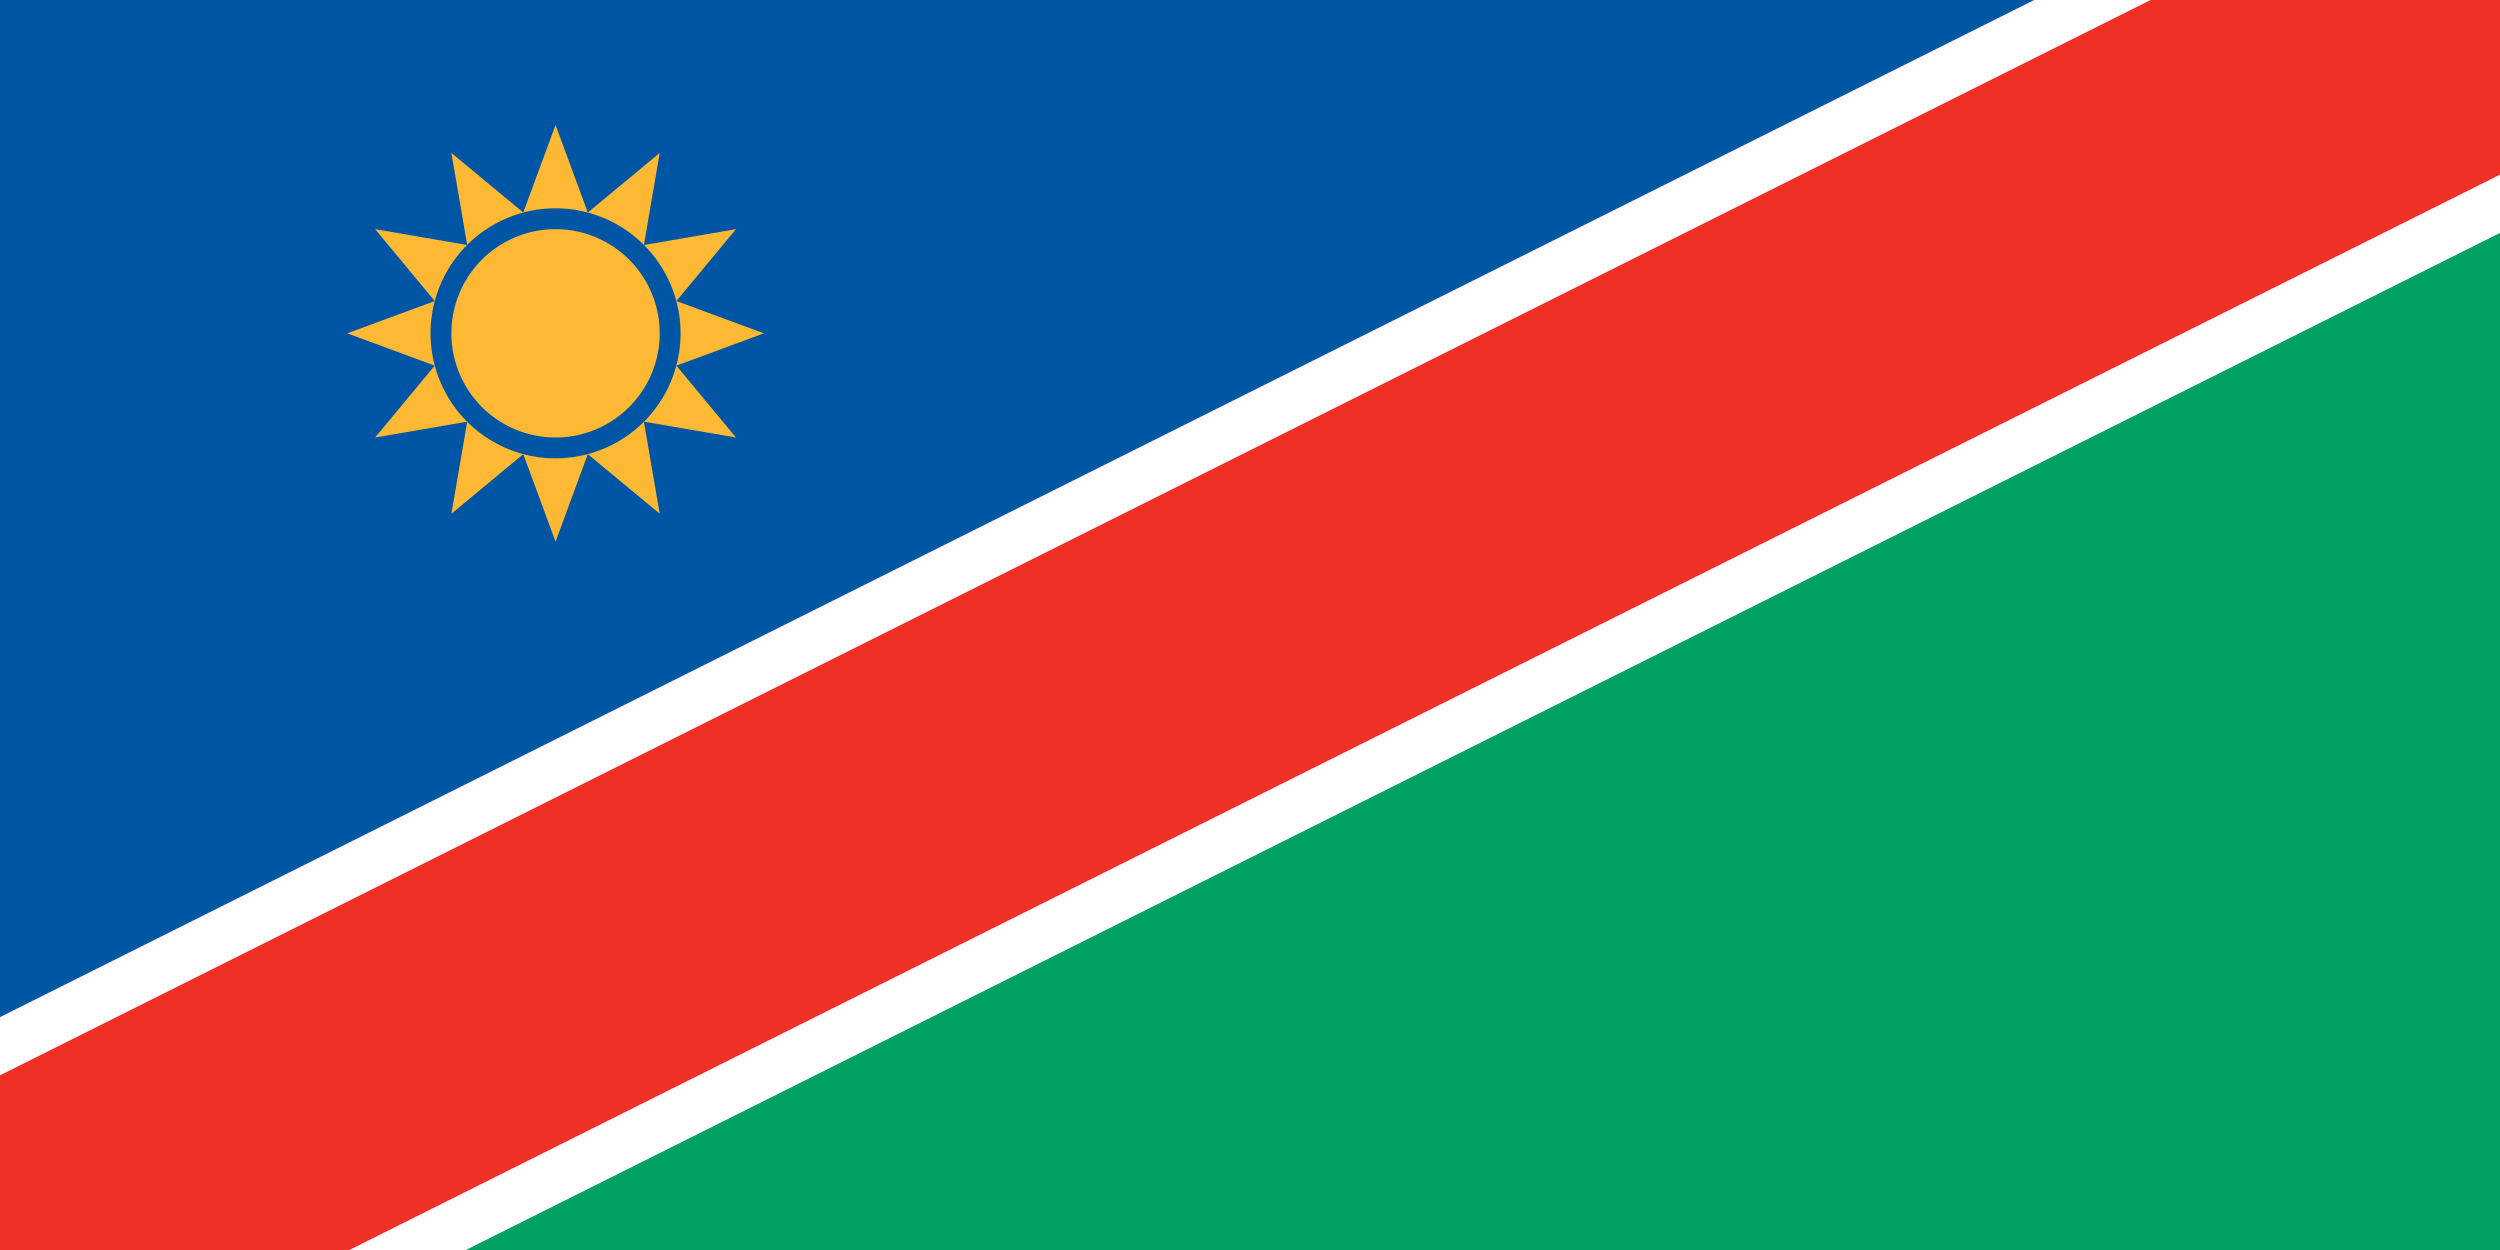 <?xml version="1.0"?>
<svg xmlns="http://www.w3.org/2000/svg" xmlns:xlink="http://www.w3.org/1999/xlink" version="1.1" width="720" height="360" viewBox="0 0 720 360">
<!-- Generated by Kreative Vexillo v1.0 -->
<style>
.blue{fill:rgb(0,85,164);}
.green{fill:rgb(0,161,96);}
.red{fill:rgb(238,49,36);}
.white{fill:rgb(255,255,255);}
.yellow{fill:rgb(253,185,51);}
</style>
<defs>
<path id="disc" d="M 0.5 0.0 A 0.5 0.5 0.0 0 0 -0.5 0.0 A 0.5 0.5 0.0 0 0 0.5 0.0 Z"/>
<path id="star12" d="M 0.0 -1.0 L 0.155 -0.58 L 0.5 -0.866 L 0.424 -0.424 L 0.866 -0.5 L 0.58 -0.155 L 1.0 -0.0 L 0.58 0.155 L 0.866 0.5 L 0.424 0.424 L 0.5 0.866 L 0.155 0.58 L 0.0 1.0 L -0.155 0.58 L -0.5 0.866 L -0.424 0.424 L -0.866 0.5 L -0.58 0.155 L -1.0 0.0 L -0.58 -0.155 L -0.866 -0.5 L -0.424 -0.424 L -0.5 -0.866 L -0.155 -0.58 Z"/>
<clipPath id="clip0">
<rect x="0" y="0" width="720" height="360"/>
</clipPath>
</defs>
<g>
<rect x="0" y="0" width="720" height="360" class="blue"/>
<path d="M 720 0 L 720 360 L 0 360 Z" class="green"/>
<g clip-path="url(#clip0)">
<path d="M 693.188 -53.676 L -26.812 306.324 L 26.812 413.676 L 746.812 53.676 L 693.188 -53.676 Z" class="white"/>
<path d="M 699.891 -40.257 L -20.109 319.743 L 20.109 400.257 L 740.109 40.257 L 699.891 -40.257 Z" class="red"/>
</g>
<use xlink:href="#star12" transform="translate(160 96) scale(60 60) rotate(0)" class="yellow"/>
<use xlink:href="#disc" transform="translate(160 96) scale(72 72) rotate(0)" class="blue"/>
<use xlink:href="#disc" transform="translate(160 96) scale(60 60) rotate(0)" class="yellow"/>
</g>
</svg>
